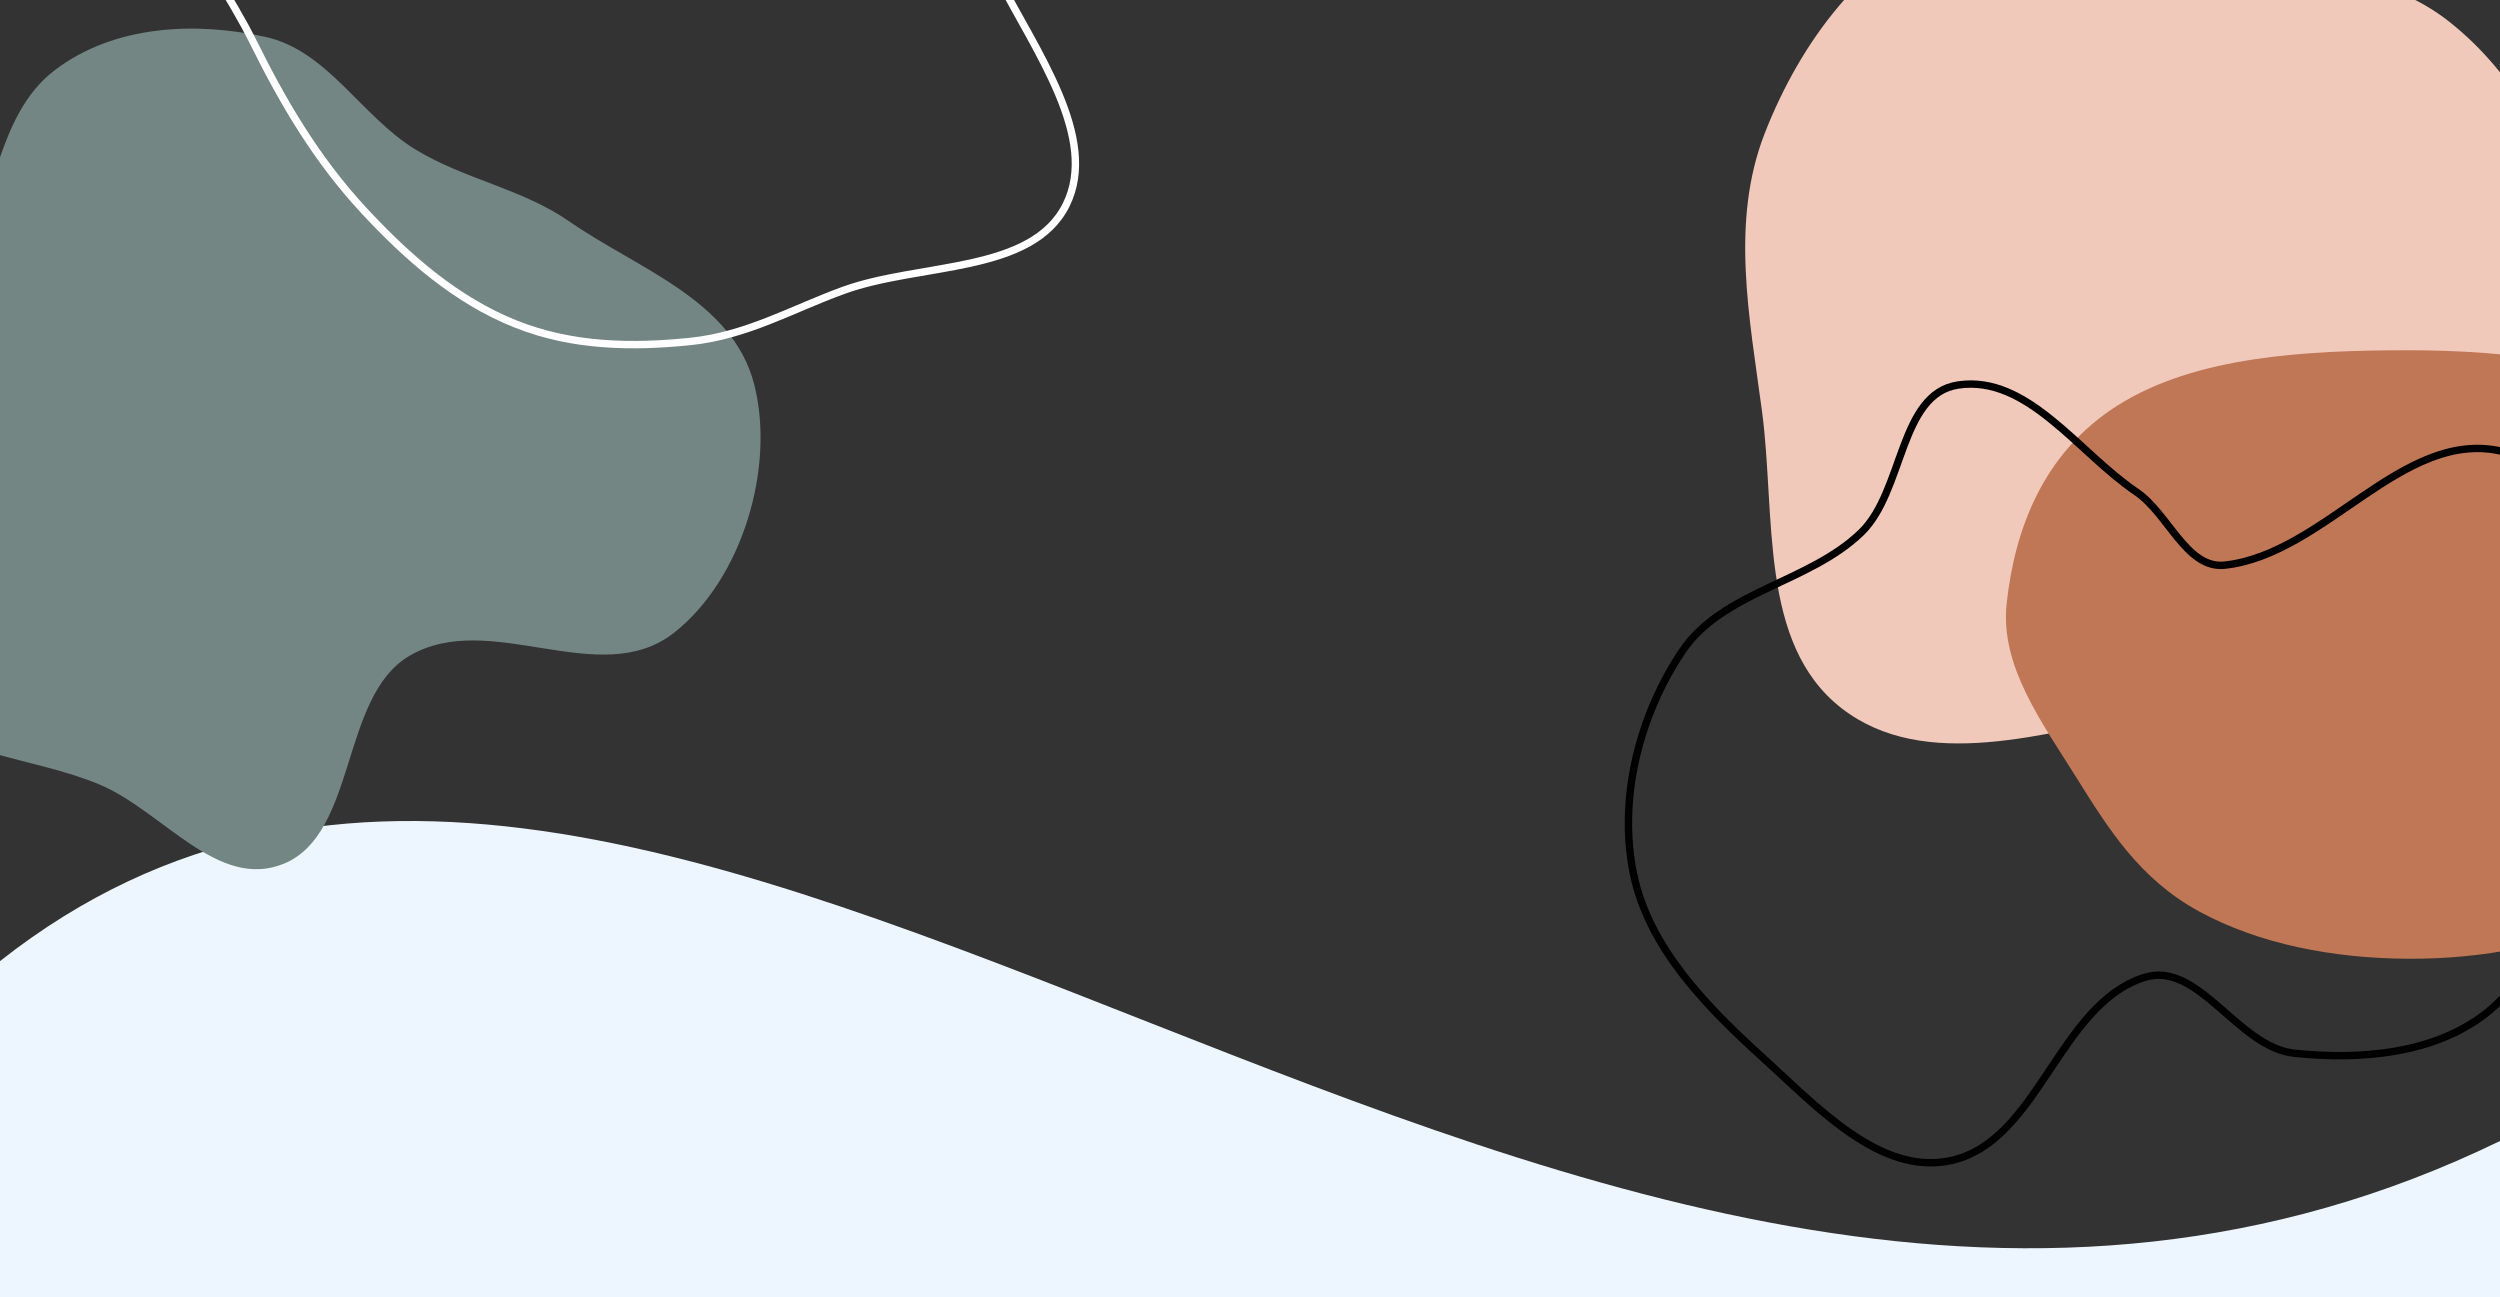 <svg width="1690" height="877" viewBox="0 0 1690 877" fill="none" xmlns="http://www.w3.org/2000/svg">
<rect x="0" y="0" width="1690" height="877" fill="#333333" stroke="none"/>
<g clip-path="url(#clip0)">
<path d="M0 649.705C451.673 293.993 1060.78 1077.2 1690 771.311V1483H0V649.705Z" fill="#EDF6FF"/>
<path fill-rule="evenodd" clip-rule="evenodd" d="M281.061 101.185C244.289 78.858 221.551 34.185 179.346 24.924C132.675 14.682 77.41 16.561 36.832 47.593C-3.688 78.581 -3.164 141.128 -30.421 185.342C-61.548 235.832 -126.798 267.211 -134.466 325.454C-142.052 383.084 -106.584 436.931 -68.62 475.504C-33.512 511.175 21.286 511.231 67.118 530.271C109.685 547.955 147.314 602.333 192.046 583.795C241.335 563.368 230.087 470.99 276.58 443.464C331.131 411.167 405.314 467.314 455.679 427.713C501.928 391.348 524.077 315.747 509.88 260.024C495.285 202.74 431.121 181.821 384.847 149.698C352.879 127.507 314.287 121.358 281.061 101.185Z" fill="#738683"/>
<path fill-rule="evenodd" clip-rule="evenodd" d="M97.231 -158.372C113.127 -218.007 182.094 -254.904 248.747 -261.801C312.257 -268.373 372.179 -217.288 435.551 -193.382C484.489 -174.92 536.666 -168.733 578.827 -137.283C622.048 -105.041 651.036 -60.831 674.608 -15.052C700.296 34.839 743.02 93.378 720.771 138.39C697.659 185.147 621.878 177.489 570.137 196.302C535.345 208.952 504.775 226.938 466.487 230.848C427.524 234.827 386.999 234.4 348.383 218.949C308.362 202.934 275.603 174.127 246.445 142.8C214.162 108.117 191.582 69.627 171.312 28.712C140.523 -33.432 81.043 -97.64 97.231 -158.372Z" stroke="white" stroke-width="5"/>
<path fill-rule="evenodd" clip-rule="evenodd" d="M1191.12 278.049C1182.63 214.325 1169.59 149.779 1193.03 89.919C1217.02 28.652 1259.85 -29.838 1321.1 -53.879C1379.32 -76.73 1441.51 -44.23 1502.78 -31.662C1556.32 -20.681 1613 -19.168 1655.83 14.782C1700.06 49.849 1728.08 101.609 1740.39 156.698C1752.72 211.883 1752.46 272.345 1724.34 321.403C1697.53 368.178 1640.96 383.69 1594.55 411.128C1548 438.649 1506.06 471.584 1452.96 481.84C1383.11 495.332 1300.93 522.38 1244.8 478.688C1188.79 435.1 1200.48 348.397 1191.12 278.049Z" fill="#F1C9BB"/>
<path fill-rule="evenodd" clip-rule="evenodd" d="M1627.75 236.774C1696.98 236.737 1766.08 245.876 1824.06 273.784C1884.12 302.697 1947.99 341.907 1955.44 394.515C1962.73 445.994 1896.83 484.576 1860.17 528.718C1833.33 561.041 1812.37 595.942 1770.19 617.606C1728.61 638.97 1678.43 648.366 1627.75 648.112C1577.33 647.861 1527.27 638.254 1486.7 616.19C1446.31 594.231 1425.26 560.183 1404.24 526.582C1380.24 488.212 1351.92 450.158 1356.49 408.037C1361.85 358.632 1380.59 306.225 1431.64 273.991C1484.2 240.807 1558.56 236.81 1627.75 236.774Z" fill="#C07756"/>
<path fill-rule="evenodd" clip-rule="evenodd" d="M1738.77 433.899C1746.69 478.052 1747.56 523.089 1737.39 566.779C1727.32 610.015 1715.3 657.969 1680.26 685.23C1645.04 712.633 1595.17 716.682 1550.8 711.961C1512.77 707.913 1486.25 649.281 1449.75 660.702C1391.61 678.891 1378.12 771.854 1318.55 784.619C1271.17 794.774 1228.45 748.379 1192.56 715.82C1154.12 680.955 1114.36 640.96 1104.1 590.09C1093.88 539.369 1108.26 483.389 1137.04 440.392C1164.32 399.644 1222.79 394.117 1258.08 360.072C1287.11 332.064 1283.87 266.148 1323.78 260.248C1370.68 253.312 1404.91 306.016 1444.2 332.551C1465.94 347.231 1478.05 384.96 1504.11 382.029C1571.74 374.424 1623.92 290.18 1690.37 304.87C1735.79 314.91 1730.55 388.112 1738.77 433.899Z" stroke="black" stroke-width="5"/>
</g>
<defs>
<clipPath id="clip0">
<rect width="1690" height="877" fill="white"/>
</clipPath>
</defs>
</svg>
